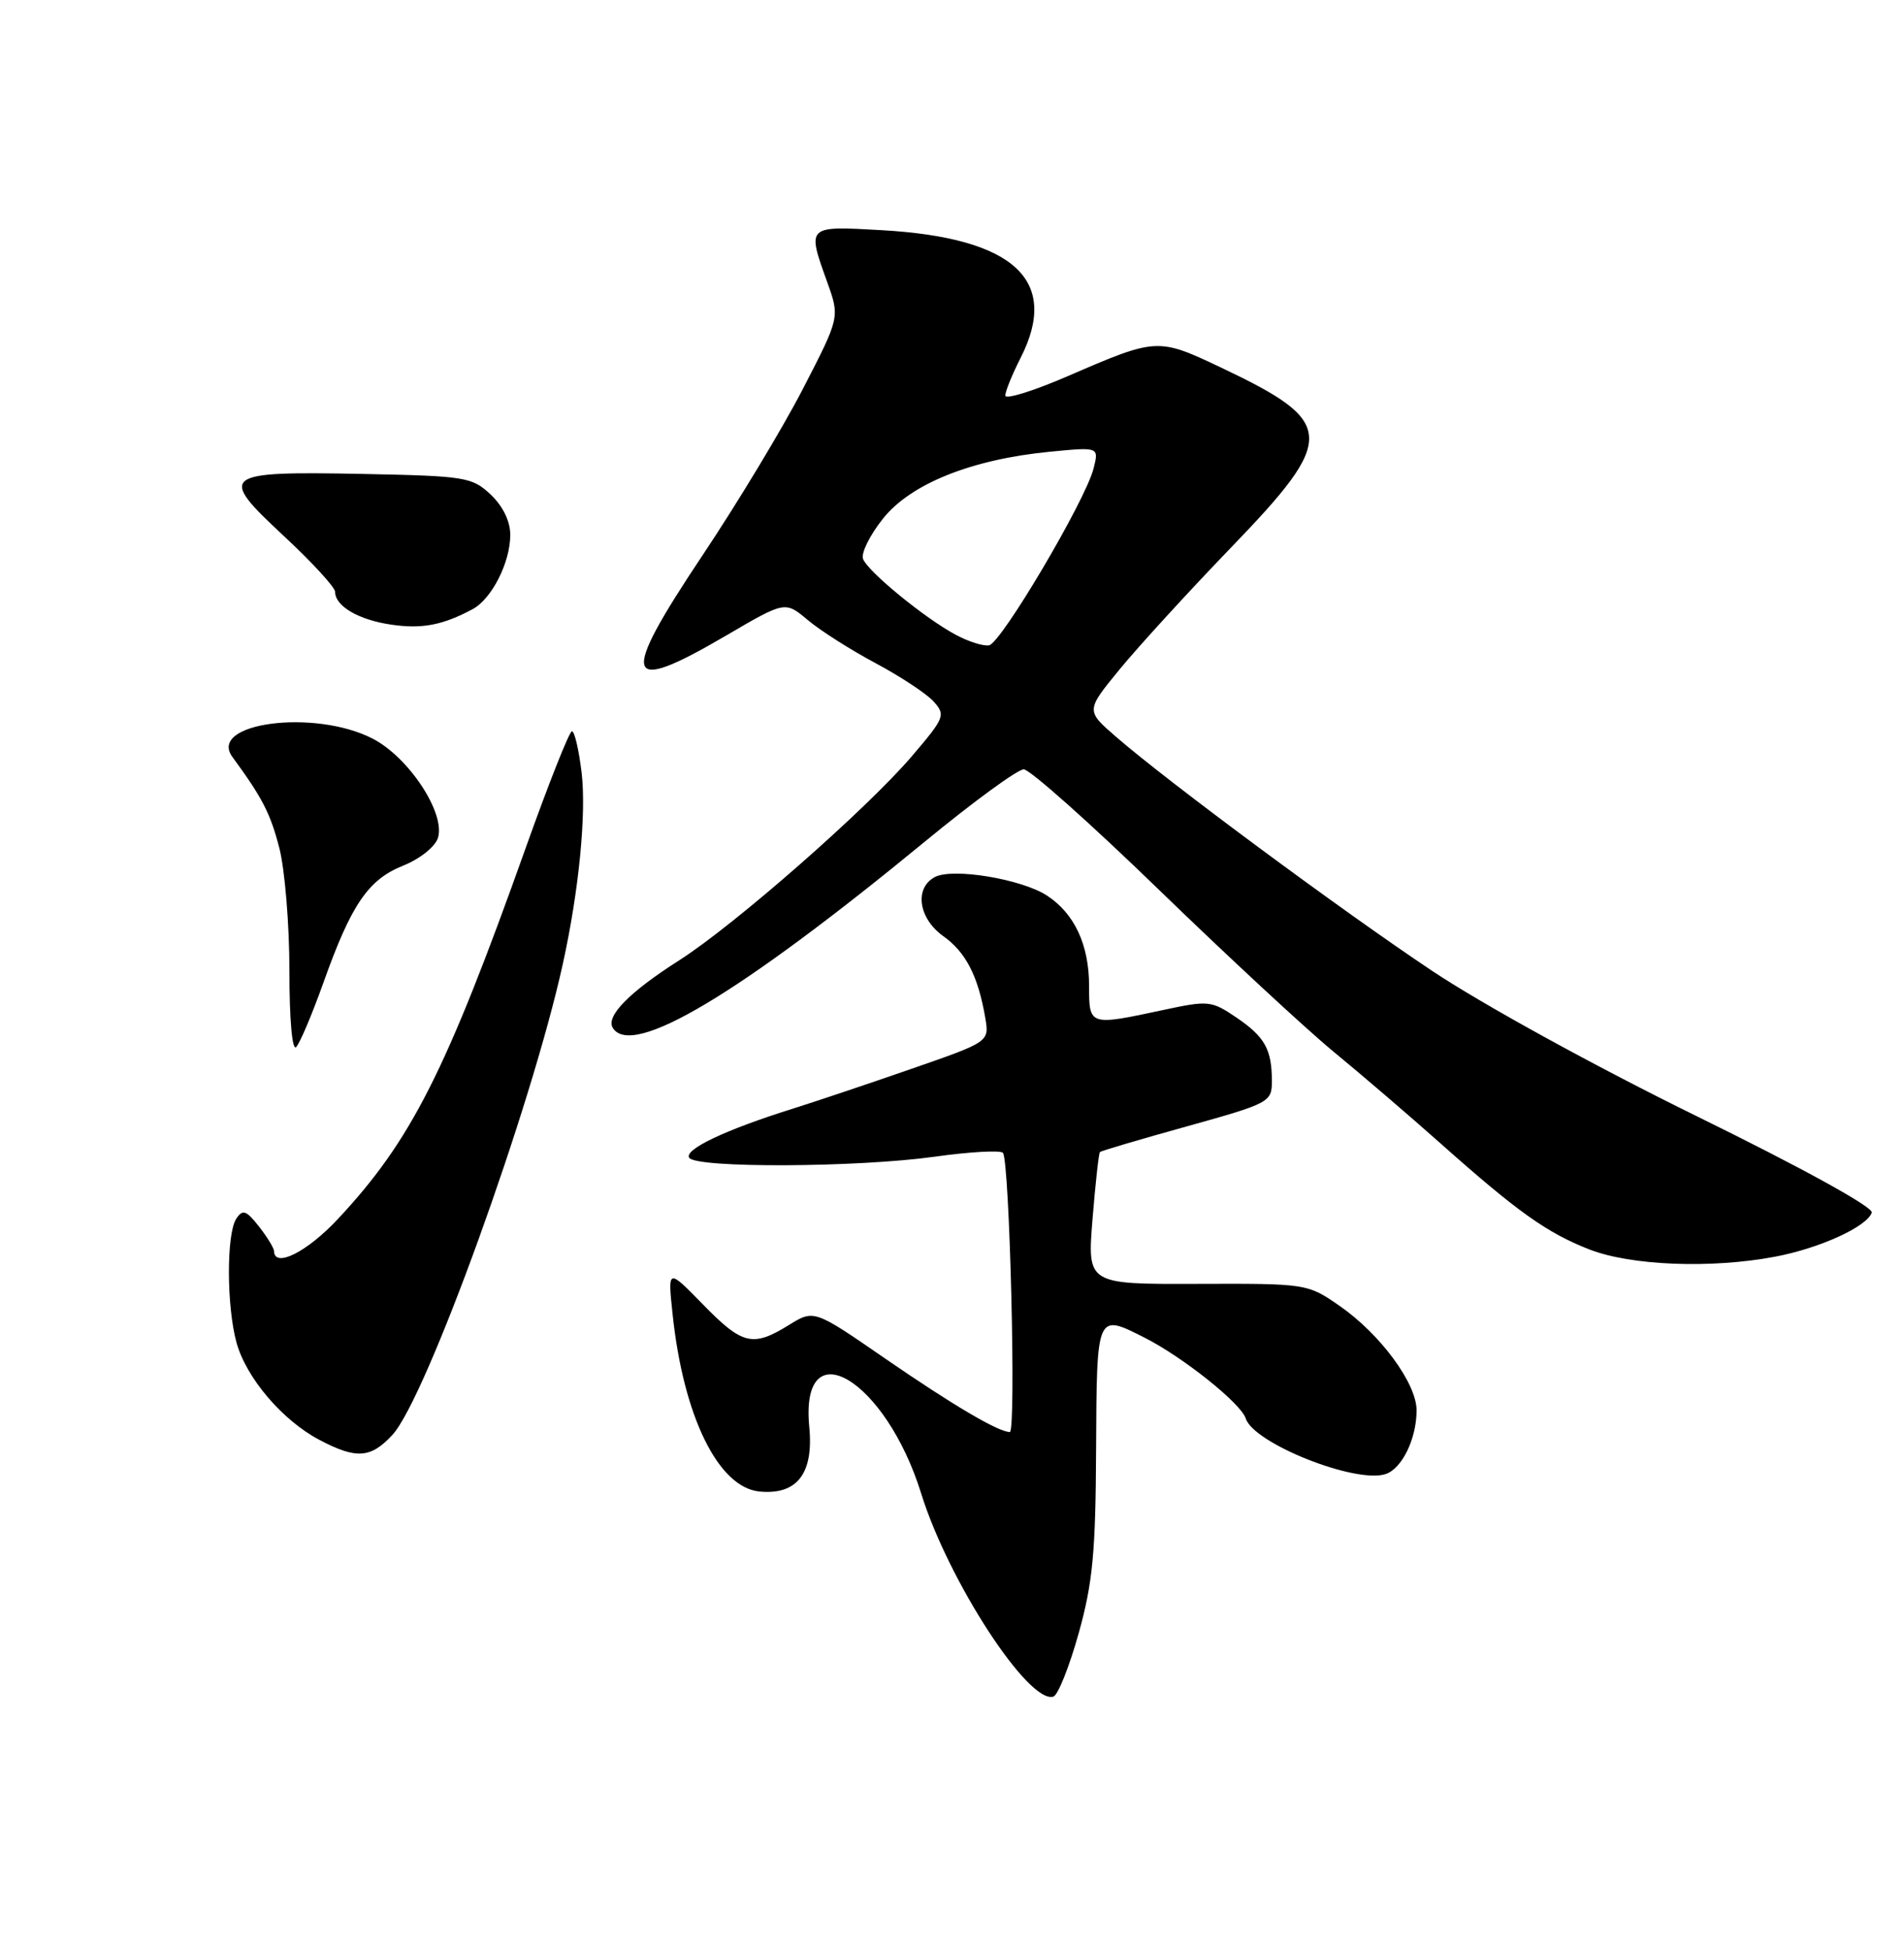 <?xml version="1.0" encoding="UTF-8" standalone="no"?>
<!DOCTYPE svg PUBLIC "-//W3C//DTD SVG 1.1//EN" "http://www.w3.org/Graphics/SVG/1.1/DTD/svg11.dtd" >
<svg xmlns="http://www.w3.org/2000/svg" xmlns:xlink="http://www.w3.org/1999/xlink" version="1.1" viewBox="0 0 250 256">
 <g >
 <path fill="currentColor"
d=" M 141.63 214.43 C 143.48 207.81 143.86 203.82 143.92 190.25 C 144.01 172.30 143.96 172.41 150.30 175.62 C 155.38 178.20 162.94 184.24 163.57 186.22 C 164.60 189.48 177.93 194.79 181.90 193.53 C 184.07 192.84 186.00 188.91 186.00 185.15 C 186.00 181.60 181.21 175.11 175.85 171.41 C 171.68 168.52 171.56 168.50 157.21 168.55 C 142.76 168.60 142.76 168.60 143.45 160.06 C 143.83 155.37 144.27 151.40 144.42 151.25 C 144.57 151.09 149.72 149.57 155.85 147.87 C 166.66 144.86 167.00 144.68 167.00 141.96 C 167.00 137.77 166.09 136.13 162.34 133.58 C 159.06 131.36 158.68 131.32 152.71 132.60 C 143.00 134.68 143.00 134.68 143.00 129.45 C 143.00 124.05 141.09 119.94 137.48 117.58 C 134.15 115.40 125.09 113.90 122.75 115.14 C 120.02 116.59 120.59 120.58 123.87 122.91 C 126.82 125.01 128.43 128.15 129.37 133.63 C 129.90 136.77 129.90 136.77 119.70 140.31 C 114.09 142.26 107.03 144.63 104.00 145.58 C 95.24 148.33 89.82 150.90 90.49 151.99 C 91.35 153.37 112.52 153.28 122.76 151.85 C 127.31 151.21 131.32 150.99 131.68 151.34 C 132.56 152.22 133.45 188.00 132.59 188.00 C 131.09 188.00 125.06 184.44 116.19 178.33 C 106.88 171.91 106.88 171.91 103.57 173.96 C 98.83 176.89 97.48 176.56 92.30 171.25 C 87.67 166.50 87.67 166.50 88.31 172.50 C 89.72 185.92 94.30 195.28 99.72 195.81 C 104.65 196.29 106.85 193.45 106.26 187.35 C 105.01 174.35 116.28 181.03 120.95 196.06 C 124.52 207.56 135.10 223.80 138.32 222.73 C 138.92 222.53 140.41 218.79 141.63 214.43 Z  M 51.52 188.38 C 55.95 183.60 69.75 145.46 73.91 126.50 C 76.02 116.89 77.00 106.86 76.37 101.45 C 76.01 98.45 75.44 96.00 75.10 96.00 C 74.76 96.00 72.04 102.86 69.05 111.25 C 58.56 140.71 53.98 149.76 44.34 160.06 C 40.31 164.37 36.04 166.51 35.98 164.25 C 35.97 163.84 35.07 162.38 33.99 161.00 C 32.32 158.88 31.86 158.73 31.02 160.00 C 29.72 161.98 29.74 171.51 31.06 176.28 C 32.34 180.90 37.08 186.46 41.90 189.01 C 46.78 191.59 48.67 191.46 51.52 188.38 Z  M 233.08 164.98 C 238.95 163.87 245.15 161.04 245.77 159.19 C 246.00 158.49 236.65 153.34 222.83 146.56 C 209.42 139.98 194.61 131.84 188.00 127.43 C 176.02 119.43 153.38 102.67 146.54 96.73 C 142.57 93.29 142.57 93.29 146.99 87.90 C 149.42 84.93 156.04 77.69 161.70 71.82 C 175.55 57.46 175.44 55.43 160.40 48.29 C 152.01 44.31 151.90 44.32 140.25 49.36 C 135.71 51.33 132.00 52.48 132.00 51.93 C 132.00 51.37 132.90 49.16 134.00 47.00 C 139.21 36.79 133.16 31.21 115.80 30.22 C 105.86 29.66 105.94 29.58 108.63 37.08 C 110.27 41.66 110.27 41.66 105.42 51.06 C 102.75 56.23 96.82 66.06 92.24 72.91 C 81.26 89.35 81.84 91.34 95.32 83.45 C 103.09 78.90 103.09 78.90 106.06 81.40 C 107.70 82.78 111.70 85.32 114.96 87.06 C 118.22 88.80 121.65 91.06 122.58 92.09 C 124.19 93.87 124.05 94.22 119.71 99.30 C 113.80 106.22 96.44 121.45 89.17 126.08 C 82.64 130.24 79.52 133.41 80.46 134.94 C 82.95 138.97 97.01 130.57 121.46 110.47 C 127.79 105.26 133.62 101.00 134.42 101.00 C 135.21 101.00 143.21 108.12 152.18 116.82 C 161.16 125.52 171.47 135.08 175.10 138.07 C 178.74 141.06 185.04 146.46 189.10 150.07 C 199.29 159.13 203.10 161.84 208.69 164.03 C 214.15 166.16 224.70 166.57 233.08 164.98 Z  M 42.46 129.02 C 46.12 118.74 48.34 115.48 52.94 113.64 C 55.12 112.77 57.13 111.17 57.50 110.01 C 58.53 106.77 53.66 99.38 48.89 96.95 C 41.24 93.04 27.23 94.90 30.52 99.38 C 34.45 104.74 35.49 106.76 36.67 111.30 C 37.40 114.12 38.00 121.38 38.00 127.42 C 38.00 133.92 38.37 138.01 38.89 137.45 C 39.39 136.93 40.99 133.13 42.46 129.02 Z  M 62.06 79.97 C 64.57 78.62 67.00 73.84 67.00 70.22 C 67.00 68.43 66.03 66.44 64.42 64.92 C 61.98 62.63 61.11 62.49 47.67 62.22 C 29.02 61.86 28.53 62.24 37.25 70.35 C 40.96 73.80 44.00 77.11 44.00 77.69 C 44.00 79.57 47.06 81.37 51.34 82.00 C 55.38 82.60 58.10 82.09 62.06 79.97 Z  M 125.50 83.34 C 121.46 81.19 113.96 75.05 113.32 73.38 C 113.03 72.64 114.20 70.27 115.92 68.11 C 119.56 63.51 127.57 60.30 137.90 59.30 C 144.30 58.68 144.30 58.68 143.59 61.50 C 142.54 65.69 131.44 84.47 129.86 84.72 C 129.11 84.85 127.15 84.23 125.50 83.34 Z "/>
</g>
</svg>